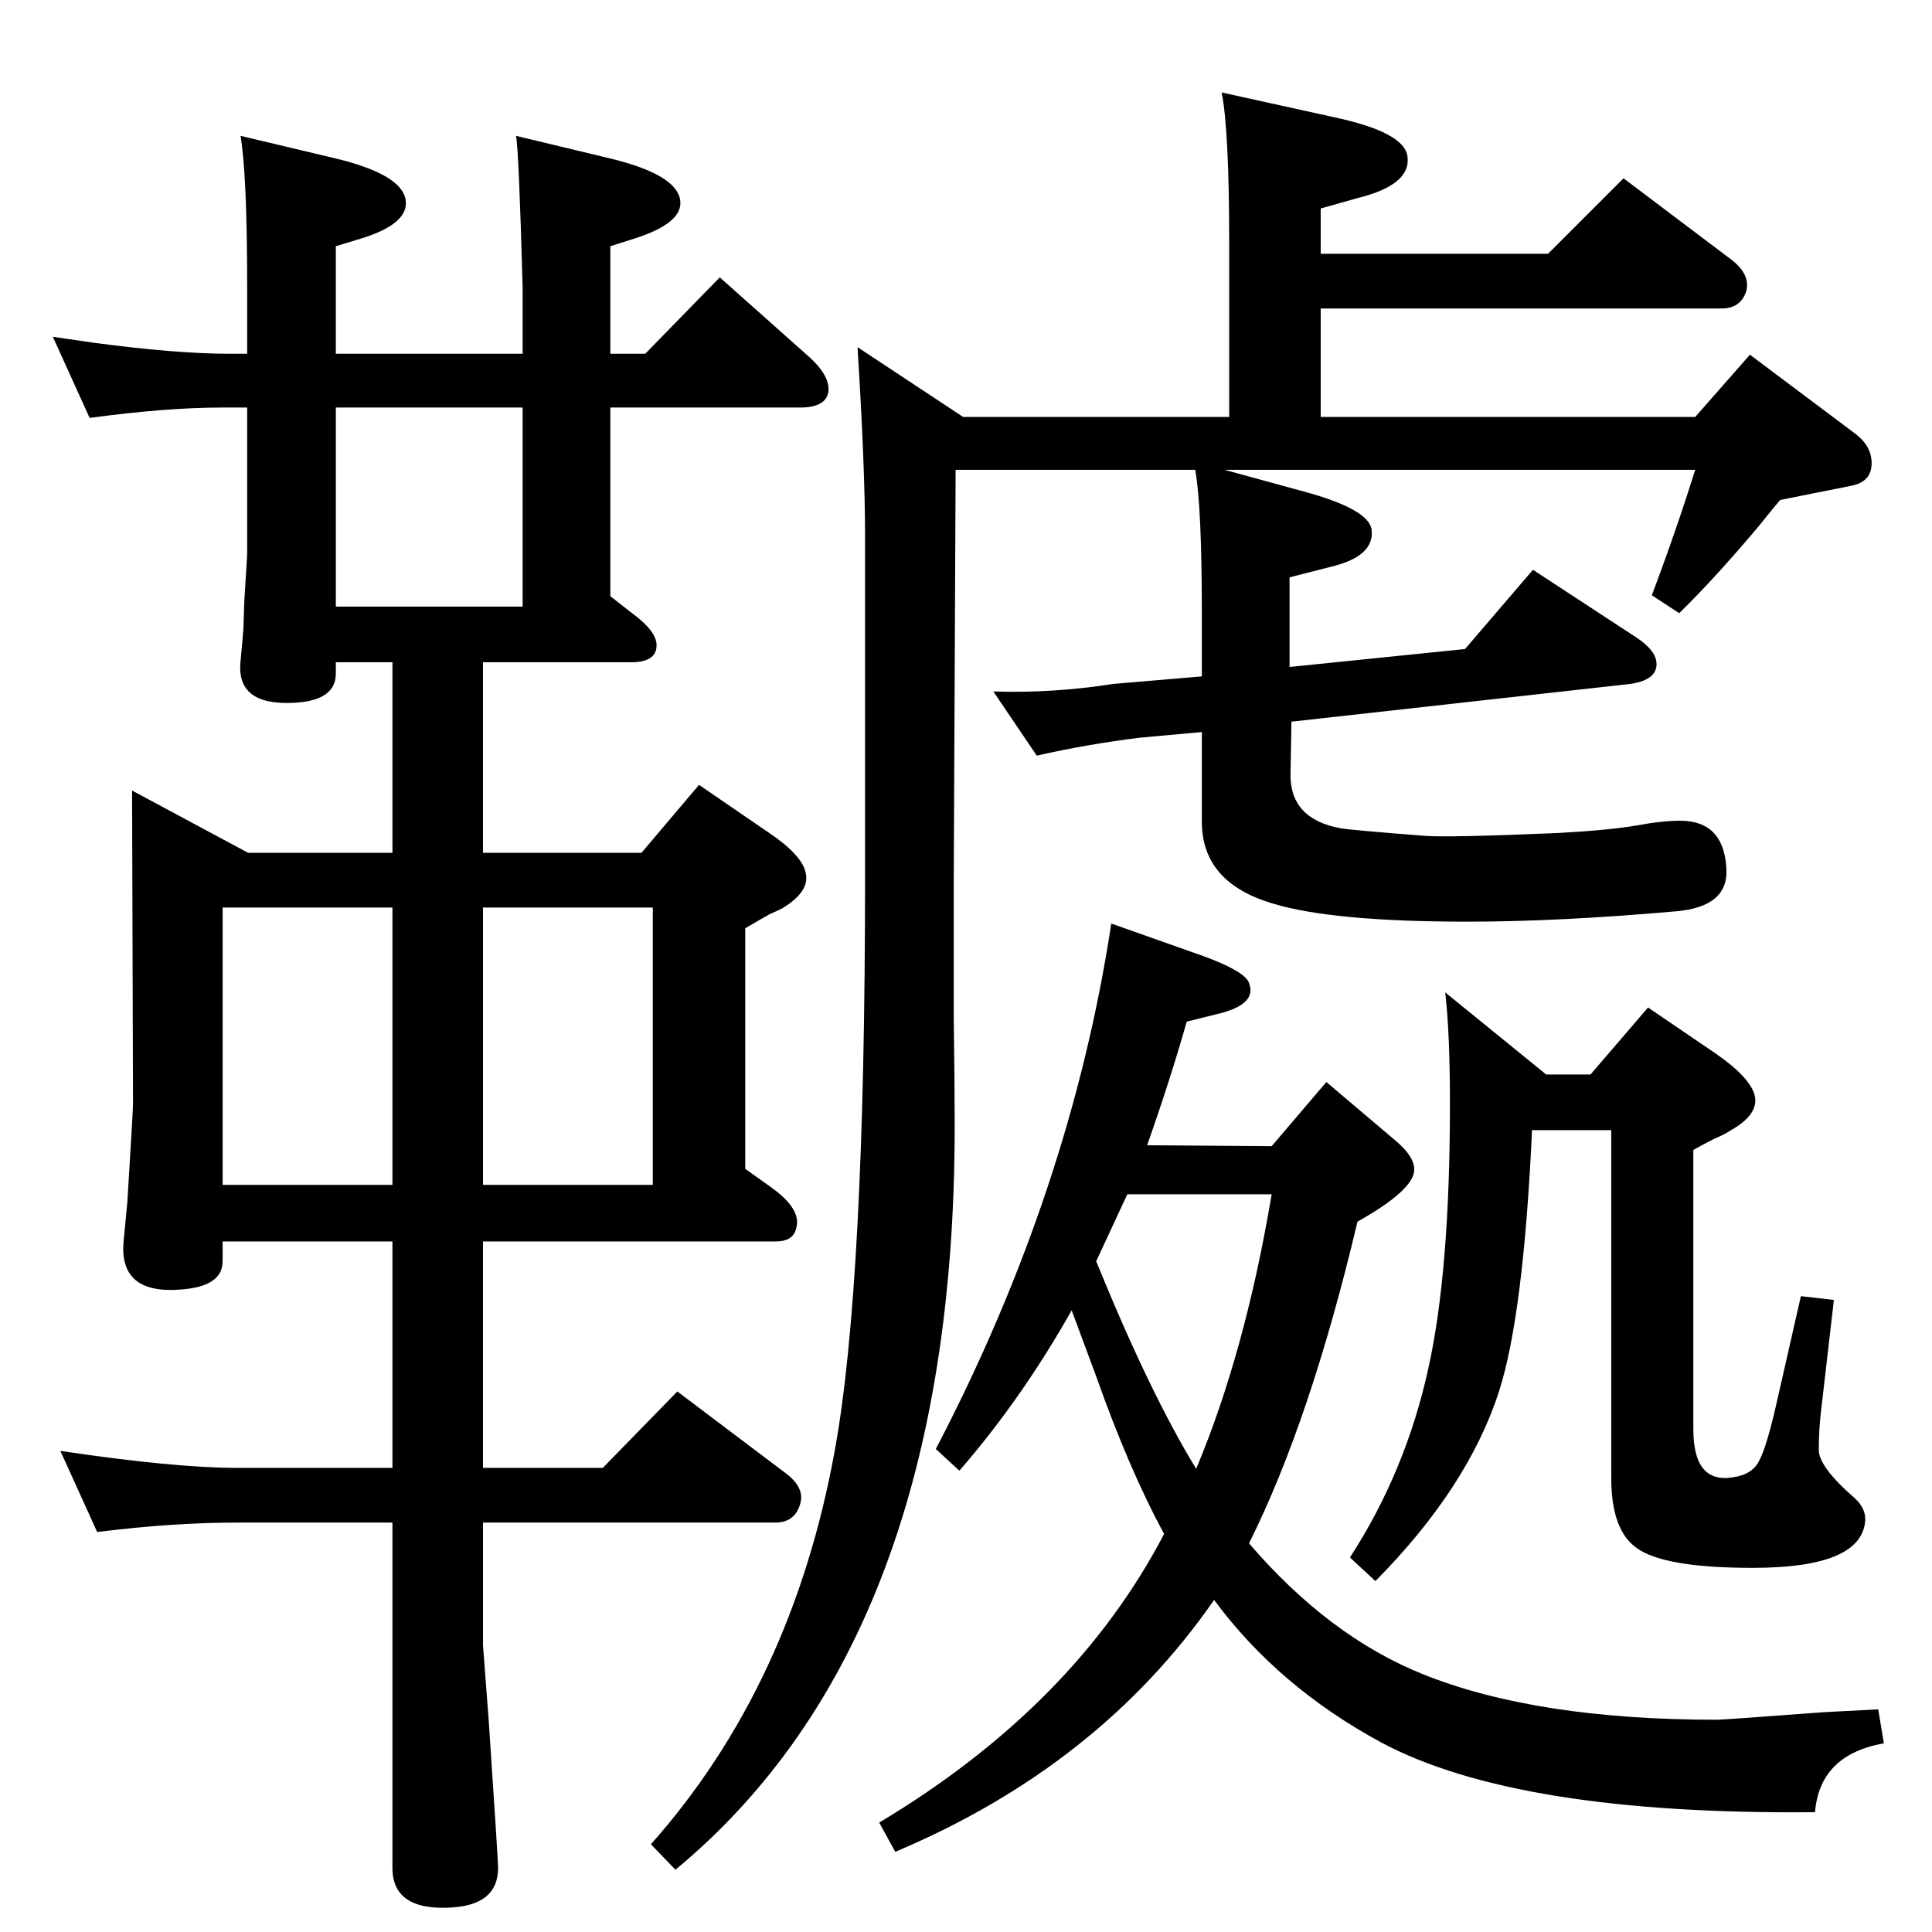 <?xml version="1.0" standalone="no"?>
<!DOCTYPE svg PUBLIC "-//W3C//DTD SVG 1.1//EN" "http://www.w3.org/Graphics/SVG/1.1/DTD/svg11.dtd" >
<svg xmlns="http://www.w3.org/2000/svg" xmlns:xlink="http://www.w3.org/1999/xlink" version="1.1" viewBox="0 0 2048 2048">
  <g transform="matrix(1 0 0 -1 0 2048)">
   <path fill="currentColor"
d="M1324 412q85 -99 185 -139q120 -48 311 -48q7 0 113 8q20 1 58 3l6 -36q-68 -12 -73 -73q-316 -3 -460 74q-109 59 -177 151q-122 -176 -338 -267l-17 31q207 124 302 306q-37 68 -72 167q-20 54 -26 70q-53 -94 -119 -170l-25 23q143 274 186 557l99 -35q43 -16 47 -28
q9 -23 -34 -33l-32 -8q-18 -63 -42 -131l132 -1l58 68l72 -61q23 -19 21 -34q-3 -21 -60 -53q-50 -211 -115 -341zM1162 711q57 -140 106 -220q52 124 80 291h-153q-19 -41 -33 -71zM1532 996l107 -87h47l61 71l72 -49q36 -25 41 -44q5 -20 -25 -37q-6 -4 -13 -7
q-9 -4 -27 -14v-296q0 -58 42 -51q21 3 28 18q8 15 19 64l25 110l35 -4l-14 -121q-2 -18 -2 -38q0 -18 38 -51q13 -12 11 -26q-6 -48 -119 -48q-94 0 -123 21q-27 19 -27 74v369h-84q-9 -196 -35 -277q-33 -102 -131 -201l-27 25q59 91 83 200q23 103 23 281q0 75 -5 118z
M1298 1550l84 -23q70 -19 72 -41q3 -28 -44 -39l-43 -11v-95l186 19l72 84l110 -72q21 -14 21 -28q0 -17 -28 -21l-359 -40l-1 -55q-1 -48 53 -58q12 -2 89 -8q24 -2 142 3q54 3 83 8q27 5 46 5q46 0 49 -50q3 -41 -53 -46q-125 -11 -221 -11q-143 0 -206 19q-76 22 -76 87
v95l-66 -6q-56 -7 -109 -19l-46 68q63 -2 127 8l94 8v67q0 113 -7 152h-254l-2 -439v-141q1 -66 1 -116q0 -543 -296 -788l-26 27q150 169 195 418q32 176 32 606v363q0 73 -8 200l112 -74h282v184q0 120 -8 160l118 -26q76 -16 79 -42q4 -30 -53 -44l-39 -11v-48h241l80 80
l114 -86q21 -16 16 -34q-6 -18 -26 -18h-425v-115h397l58 66l112 -84q17 -13 17 -31q0 -20 -22 -24l-75 -15q-15 -18 -22 -27q-48 -57 -85 -93l-29 19q26 69 46 133h-499zM95 1605l-39 86q27 -4 41 -6q89 -12 147 -12h18v71q0 118 -7 160l101 -24q70 -17 74 -44
q4 -26 -51 -42l-23 -7v-114h198v71q-4 145 -7 160l100 -24q70 -17 74 -44q4 -25 -52 -42l-22 -7v-114h37l79 81l91 -81q27 -23 24 -41q-3 -16 -30 -16h-201v-200l23 -18q26 -19 26 -34q0 -18 -27 -18h-157v-202h168l61 72l73 -50q36 -24 40 -43q5 -20 -25 -38q-6 -3 -13 -6
q-9 -5 -26 -15v-255l28 -20q32 -23 26 -43q-3 -14 -22 -14h-310v-240h127l79 81l114 -86q22 -16 16 -34q-6 -19 -26 -19h-310v-130l6 -79q10 -149 10 -157q0 -39 -49 -42q-63 -4 -63 42v366h-165q-68 0 -148 -10l-39 86q121 -18 187 -18h165v240h-180v-21q0 -27 -45 -30
q-65 -5 -60 51l4 42q6 97 6 104l-1 332l123 -66h153v202h-60v-12q0 -29 -45 -31q-61 -3 -56 44l3 34l1 30l3 49v156h-26q-60 0 -141 -11zM356 1405h198v211h-198v-211zM236 792h180v294h-180v-294zM512 1086v-294h180v294h-180z" />
  </g>

</svg>
